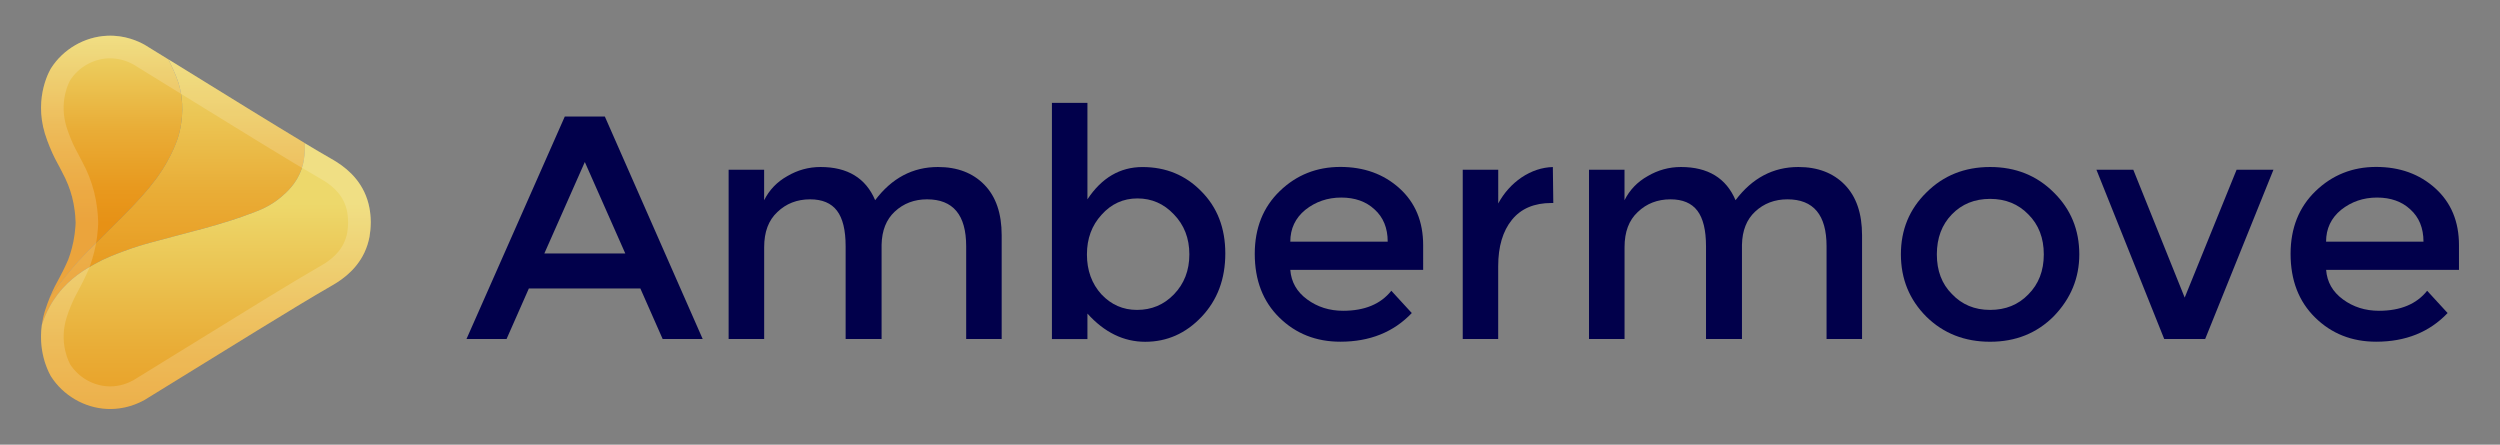 <?xml version="1.0" encoding="utf-8"?>
<!-- Generator: Adobe Illustrator 24.2.0, SVG Export Plug-In . SVG Version: 6.00 Build 0)  -->
<svg version="1.1" id="Layer_1" xmlns="http://www.w3.org/2000/svg" xmlns:xlink="http://www.w3.org/1999/xlink" x="0px" y="0px"
	 viewBox="0 0 6070.3 1079.7" style="enable-background:new 0 0 6070.3 1079.7;" xml:space="preserve">
<rect x="0" y="0" width="6070.3" height="1079.7" fill="#808080" stroke="none"/>
<style type="text/css">
	.st0{fill:#01004B;}
	.st1{fill:url(#SVGID_1_);}
	.st2{fill:url(#SVGID_2_);}
	.st3{fill:url(#SVGID_3_);}
	.st4{opacity:0.17;}
	.st5{fill:#FFFFFF;}
</style>
<g>
	<path class="st0" d="M1518.3,615.5L1420,393.4l-98.3,222.1H1518.3L1518.3,615.5z M1284.1,700.5L1230,823.1h-97.3l238.7-540.2h97.2
		l237.6,540.2H1609l-54.1-122.6H1284.1L1284.1,700.5z"/>
	<path class="st0" d="M1855.4,823.2h-86.2v-411h86.2v74c12.5-25,31.3-44.6,56.3-58.6c25-14.7,51.9-22.1,80.7-22.1
		c65.6,0,109.8,26.9,132.6,80.6c40.5-53.8,91.3-80.6,152.5-80.6c47.1,0,84.7,14.4,112.7,43.1s42,69.6,42,122.6v251.9H2346V597.8
		c0-75.9-31.7-113.8-95-113.8c-30.9,0-57.1,9.9-78.4,29.8c-20.6,19.1-31.3,46-32,80.6v228.7h-87.3V597.8c0-39-7-67.8-21-86.2
		c-14-18.4-35.7-27.6-65.2-27.6c-31.7,0-58.2,10.3-79.6,30.9c-21.4,19.9-32,48.2-32,85.1v223.2L1855.4,823.2L1855.4,823.2z"/>
	<path class="st0" d="M2760.8,752.5c35.4,0,65.2-12.5,89.5-37.6c25-25.8,37.6-58.2,37.6-97.2s-12.5-71.4-37.6-97.2
		c-24.3-25.8-53.8-38.7-88.4-38.7c-34.6,0-63.7,13.3-87.3,39.8c-23.6,25.8-35.4,57.8-35.4,96.1c0,39,11.8,71.4,35.4,97.2
		C2698.2,739.9,2726.9,752.5,2760.8,752.5z M2975.2,615.5c0,61.9-19.2,113.1-57.5,153.6s-84,60.8-137,60.8
		c-52.3,0-99.1-22.8-140.3-68.5v61.9h-86.2V249.8h86.2V484c34.6-52.3,79.2-78.4,133.7-78.4c56.7,0,104.2,19.5,142.5,58.6
		C2955.7,503.2,2975.2,553.6,2975.2,615.5z"/>
	<path class="st0" d="M3369.5,586.8c0-33.1-10.7-59.3-32-78.4c-20.6-19.1-47.5-28.7-80.7-28.7s-62.2,9.9-87.3,29.8
		c-24.3,19.9-36.5,45.7-36.5,77.3H3369.5L3369.5,586.8z M3455.6,655.2H3133c2.2,29.5,15.8,53.4,40.9,71.8
		c25,18.4,54.1,27.6,87.3,27.6c52.3,0,91.3-16.2,117.1-48.6l49.7,54.1c-44.2,46.4-102,69.6-173.5,69.6
		c-58.9,0-108.3-19.5-148.1-58.6c-39.8-39-59.7-90.6-59.7-154.7c0-62.6,20.3-113.4,60.8-152.5s89.5-58.6,147-58.6
		s105.3,17.3,143.6,51.9s57.5,80.6,57.5,138.1V655.2z"/>
	<path class="st0" d="M3637.8,646.4v176.8h-86.1v-411h86.2V494c14-25.8,32.8-46.8,56.4-63c24.3-16.2,49.7-24.7,76.2-25.4l1.1,87.3
		h-4.4c-42,0-74,13.6-96.1,40.9C3649,561.1,3637.8,598.5,3637.8,646.4z"/>
	<path class="st0" d="M3944.5,823.2h-86.2v-411h86.2v74c12.5-25,31.3-44.6,56.3-58.6c25-14.7,51.9-22.1,80.7-22.1
		c65.6,0,109.8,26.9,132.6,80.6c40.5-53.8,91.3-80.6,152.5-80.6c47.1,0,84.7,14.4,112.7,43.1s42,69.6,42,122.6v251.9h-86.2V597.8
		c0-75.9-31.7-113.8-95-113.8c-30.9,0-57.1,9.9-78.4,29.8c-20.6,19.1-31.3,46-32,80.6v228.7h-87.3V597.8c0-39-7-67.8-21-86.2
		c-14-18.4-35.7-27.6-65.2-27.6c-31.7,0-58.2,10.3-79.6,30.9c-21.4,19.9-32,48.2-32,85.1v223.2L3944.5,823.2L3944.5,823.2z"/>
	<path class="st0" d="M4832.2,829.8c-61.9,0-113.4-20.3-154.7-60.8c-41.2-41.2-61.9-91.7-61.9-151.4s20.6-109.7,61.9-150.2
		c41.2-41.2,92.8-61.9,154.7-61.9s113.4,20.6,154.7,61.9c41.2,40.5,61.9,90.6,61.9,150.2c0,57.4-20.6,107.5-61.9,150.2
		C4945.7,809.2,4894.1,829.8,4832.2,829.8z M4832.2,752.5c37.6,0,68.5-12.5,92.8-37.6c25-25,37.6-57.4,37.6-97.2
		s-12.5-72.2-37.6-97.2c-24.3-25-55.2-37.6-92.8-37.6c-37.6,0-68.5,12.5-92.8,37.6c-24.3,25-36.5,57.4-36.5,97.2
		s12.2,71.8,36.5,96.1C4763.7,739.6,4794.7,752.5,4832.2,752.5z"/>
	<polygon class="st0" points="5255,823.2 5090.4,412.2 5179.9,412.2 5304.7,722.6 5430.7,412.2 5520.2,412.2 5354.4,823.2 	"/>
	<path class="st0" d="M5884.5,586.8c0-33.1-10.7-59.3-32-78.4c-20.6-19.1-47.5-28.7-80.7-28.7s-62.2,9.9-87.3,29.8
		c-24.3,19.9-36.5,45.7-36.5,77.3H5884.5L5884.5,586.8z M5970.7,655.2h-322.6c2.2,29.5,15.8,53.4,40.9,71.8
		c25,18.4,54.1,27.6,87.3,27.6c52.3,0,91.3-16.2,117.1-48.6l49.7,54.1c-44.2,46.4-102,69.6-173.5,69.6
		c-58.9,0-108.3-19.5-148.1-58.6c-39.8-39-59.7-90.6-59.7-154.7c0-62.6,20.3-113.4,60.8-152.5c40.5-39,89.5-58.6,147-58.6
		s105.3,17.3,143.6,51.9c38.3,34.6,57.5,80.6,57.5,138.1L5970.7,655.2L5970.7,655.2z"/>
</g>
<g>
	
		<linearGradient id="SVGID_1_" gradientUnits="userSpaceOnUse" x1="271.134" y1="991.25" x2="271.134" y2="535.229" gradientTransform="matrix(1 0 0 -1 0 1077.89)">
		<stop  offset="0" style="stop-color:#EDD86B"/>
		<stop  offset="0.101" style="stop-color:#ECCF60"/>
		<stop  offset="0.497" style="stop-color:#E9AD37"/>
		<stop  offset="0.81" style="stop-color:#E8991E"/>
		<stop  offset="1" style="stop-color:#E79115"/>
	</linearGradient>
	<path class="st1" d="M438.2,310.1c-2.9,15.5-9.4,41.9-32.8,83.5c-32.5,58-77.6,103.1-166.3,190.9c-21.3,21.1-40.5,39.5-65.9,69.5
		c-22.3,26.2-39.5,49.8-51.7,67.3c3.3-8.1,5.8-13.5,5.8-13.5c8.9-19.4,13.8-26.1,23.9-46.5c0.1-0.2,0.2-0.4,0.3-0.5
		c0,0,0-0.1,0.1-0.1c3.2-6.4,8.6-17.5,13.9-29.7c0-0.1,0-0.1,0.1-0.2c6.4-17,12.5-37.9,15.7-62.2c0.8-5.6,1.3-11.1,1.7-16.4
		c0.1-0.8,0.1-1.6,0.2-2.3c0.2-2.5,0.3-5,0.4-7.4c0-0.8,0.1-1.6,0.1-2.4V540c-0.3-11.5-1.5-21.2-2.3-28.5
		c-2.9-23.7-8.8-44.6-15.8-62.2c0-0.1,0-0.1-0.1-0.2c-4.4-11.2-9.2-21.2-13.9-29.7c-0.1-0.2-0.2-0.5-0.3-0.7
		c-10.1-20.4-15-27.1-23.9-46.5c0,0-11.1-24.2-18.2-47.3C81.1,233.1,124,165.6,124,165.6c29.1-45.7,80.7-76.4,136.4-78.8
		c43-1.9,75.9,13.6,90.9,22c19.7,12.1,38.9,24,57.6,35.5c0.6,1.1,1.1,2.3,1.7,3.4c6.8,14.2,15.9,33.1,21.6,50.2
		C449.2,248.6,440.9,295.6,438.2,310.1z"/>
	
		<linearGradient id="SVGID_2_" gradientUnits="userSpaceOnUse" x1="421.044" y1="933.79" x2="421.044" y2="289.09" gradientTransform="matrix(1 0 0 -1 0 1077.89)">
		<stop  offset="0" style="stop-color:#EDD86B"/>
		<stop  offset="0.101" style="stop-color:#ECCF60"/>
		<stop  offset="0.497" style="stop-color:#E9AD37"/>
		<stop  offset="0.81" style="stop-color:#E8991E"/>
		<stop  offset="1" style="stop-color:#E79115"/>
	</linearGradient>
	<path class="st2" d="M740,367.7c-0.6,9.3-1.5,24-7.1,41c-11.9,36.3-36.8,58.2-49.2,68.8c-25.1,21.5-49.7,31.5-66,37.7
		c-84.6,32.5-158.2,48-253.9,74.3c-10.8,3-34,9.4-63.8,20.6c-22.8,8.6-45,16.9-69.8,30.8c-22.5,12.7-59.4,33.4-90.6,74.5
		c-11.3,14.8-26.9,39.1-37.9,73.4c1.5-10.8,3.9-22.1,7.5-33.8c3.7-12.2,8.6-24.7,12.3-33.8c12.1-17.5,29.4-41.1,51.7-67.3
		c25.4-30,44.6-48.4,65.9-69.5c88.8-87.8,133.8-132.8,166.3-190.9c23.3-41.6,29.9-68,32.8-83.5c2.7-14.5,11-61.5-6-112.3
		c-5.7-17.2-14.8-36-21.6-50.2c-0.6-1.2-1.1-2.3-1.7-3.4c139.3,86,252.2,156,331.2,203.4C740.5,354,740.5,360.5,740,367.7z"/>
	
		<linearGradient id="SVGID_3_" gradientUnits="userSpaceOnUse" x1="499.947" y1="583.168" x2="499.947" y2="-117.595" gradientTransform="matrix(1 0 0 -1 0 1077.89)">
		<stop  offset="0" style="stop-color:#EDD86B"/>
		<stop  offset="0.101" style="stop-color:#ECCF60"/>
		<stop  offset="0.497" style="stop-color:#E9AD37"/>
		<stop  offset="0.81" style="stop-color:#E8991E"/>
		<stop  offset="1" style="stop-color:#E79115"/>
	</linearGradient>
	<path class="st3" d="M900.3,538.8v1.1c-0.1,13.1-1.4,25.1-3.1,35.1c-2.4,12.5-6.3,25.5-12.4,38.4c-22.8,48.2-64.7,71.9-82.8,82.3
		c-83.2,47.7-240.8,146-450.7,275.3c-15,8.4-47.8,23.9-90.9,22c-55.7-2.4-107.3-33.2-136.4-78.8c0,0-32.7-51.4-22.4-125.3l0,0
		c11-34.2,26.6-58.5,37.9-73.4c31.2-41.1,68.1-61.8,90.6-74.5c24.7-13.9,47-22.2,69.8-30.8c29.8-11.2,53.1-17.7,63.8-20.6
		c95.7-26.3,169.3-41.8,253.9-74.3c16.3-6.3,40.9-16.2,66-37.7c12.4-10.6,37.3-32.5,49.2-68.8c5.6-17.1,6.5-31.8,7.1-41
		c0.5-7.2,0.5-13.6,0.1-20.1c23.7,14.2,44.4,26.5,61.8,36.4c18.1,10.4,60,34,82.8,82.3c6.1,12.9,10,25.8,12.4,38.4v0.1
		C898.9,514.6,900.2,526.1,900.3,538.8z"/>
	<g class="st4">
		<path class="st5" d="M267.6,141.6c23.8,0,43.4,7.9,56,14.7c44.2,27.2,85.5,52.7,125.4,77.4c144.9,89.4,259.3,160.1,325.6,198.1
			l0.6,0.3c15.6,9,44.7,25.6,59.9,57.8c3.6,7.7,6.3,16,8,24.7c1.4,8.4,2.1,16.6,2.2,24.5v0.6c0,8.2-0.8,16.8-2.2,25.6
			c-1.7,8.7-4.4,17-8,24.6c-15.2,32.1-44.2,48.8-59.9,57.7l-0.6,0.3C708.3,686,593.9,756.6,449,846.1c-40,24.7-81.3,50.2-125.5,77.4
			c-12.5,6.8-32.1,14.7-55.9,14.7c-1.6,0-3.2,0-4.8-0.1c-36.9-1.6-72.1-21.9-92.1-53c-0.9-1.6-7.8-14-12.3-33.4
			c-6.1-26.5-5-53.6,3.3-80.5c5.9-19.2,15.5-40.4,15.6-40.5c4.2-9.2,7.3-14.9,11.2-22.1c3.3-6.1,7-12.9,11.8-22.6
			c0.2-0.4,0.4-0.7,0.5-1c2.9-5.8,8.8-17.7,14.6-31.1l0.5-1.1l0.5-1.5l0.4-0.9l0.3-1c8.9-23.8,15.2-48.6,18.5-73.6l0,0l0,0
			c0.9-6.5,1.5-13.1,2-19.5v-0.1c0.1-0.9,0.1-1.9,0.2-2.8l0,0l0,0c0.2-3.3,0.4-6,0.5-8.5c0.1-1.2,0.1-2.3,0.1-3.4v-0.7v-0.7V540v-1
			v-0.8c-0.4-13.4-1.6-24.3-2.7-33.6c-3.1-25.8-9.6-51.2-19.1-75.6c0-0.1-0.1-0.1-0.1-0.2l0,0l0,0c-0.1-0.3-0.2-0.5-0.3-0.8
			c-4.6-11.7-10-23.2-16-34.3c-4.8-9.6-8.5-16.5-11.8-22.6c-3.9-7.2-7-12.8-11.2-22c-0.1-0.2-9.7-21.4-15.6-40.6
			c-8.2-26.9-9.3-54-3.3-80.5c4.4-19.4,11.3-31.9,12.3-33.4c20-31.1,55.2-51.4,92.1-53C264.4,141.6,266,141.6,267.6,141.6
			 M267.6,86.6c-2.4,0-4.8,0.1-7.2,0.2C204.7,89.2,153.1,120,124,165.6c0,0-43,67.5-14.9,159.1c7.1,23.1,18.2,47.3,18.2,47.3
			c8.9,19.4,13.8,26.1,23.9,46.5c0.1,0.2,0.2,0.5,0.3,0.7c4.7,8.5,9.5,18.5,13.9,29.7c0,0,0,0.1,0.1,0.2
			c6.9,17.6,12.9,38.5,15.8,62.2c0.9,7.3,2,17,2.3,28.5v0.1c0,0.8-0.1,1.6-0.1,2.4c-0.1,2.4-0.2,4.9-0.4,7.4c0,0.8-0.1,1.5-0.2,2.3
			c-0.4,5.3-1,10.7-1.7,16.4c-3.3,24.3-9.3,45.2-15.7,62.2c0,0.1,0,0.1-0.1,0.2c-5.2,12.2-10.7,23.3-13.9,29.7c0,0,0,0.1-0.1,0.1
			c-0.1,0.2-0.2,0.4-0.3,0.5c-10.1,20.4-15,27.1-23.9,46.5c0,0-11.1,24.2-18.2,47.3C80.9,846.5,123.9,914,123.9,914
			c29.1,45.7,80.7,76.4,136.4,78.8c2.4,0.1,4.8,0.2,7.2,0.2c39.5,0,69.5-14.3,83.7-22.1c210-129.2,367.6-227.5,450.8-275.2
			c18.1-10.4,60-34,82.8-82.3c6.1-12.9,10-25.9,12.4-38.4c1.7-10,3.1-22,3.1-35.1v-1.1c-0.1-12.7-1.5-24.2-3.1-34v-0.1
			c-2.4-12.5-6.3-25.5-12.4-38.4C862,418.1,820.1,394.4,802,384c-83.2-47.7-240.8-146-450.7-275.3
			C337.1,100.8,307.1,86.6,267.6,86.6L267.6,86.6z"/>
	</g>
</g>
</svg>
